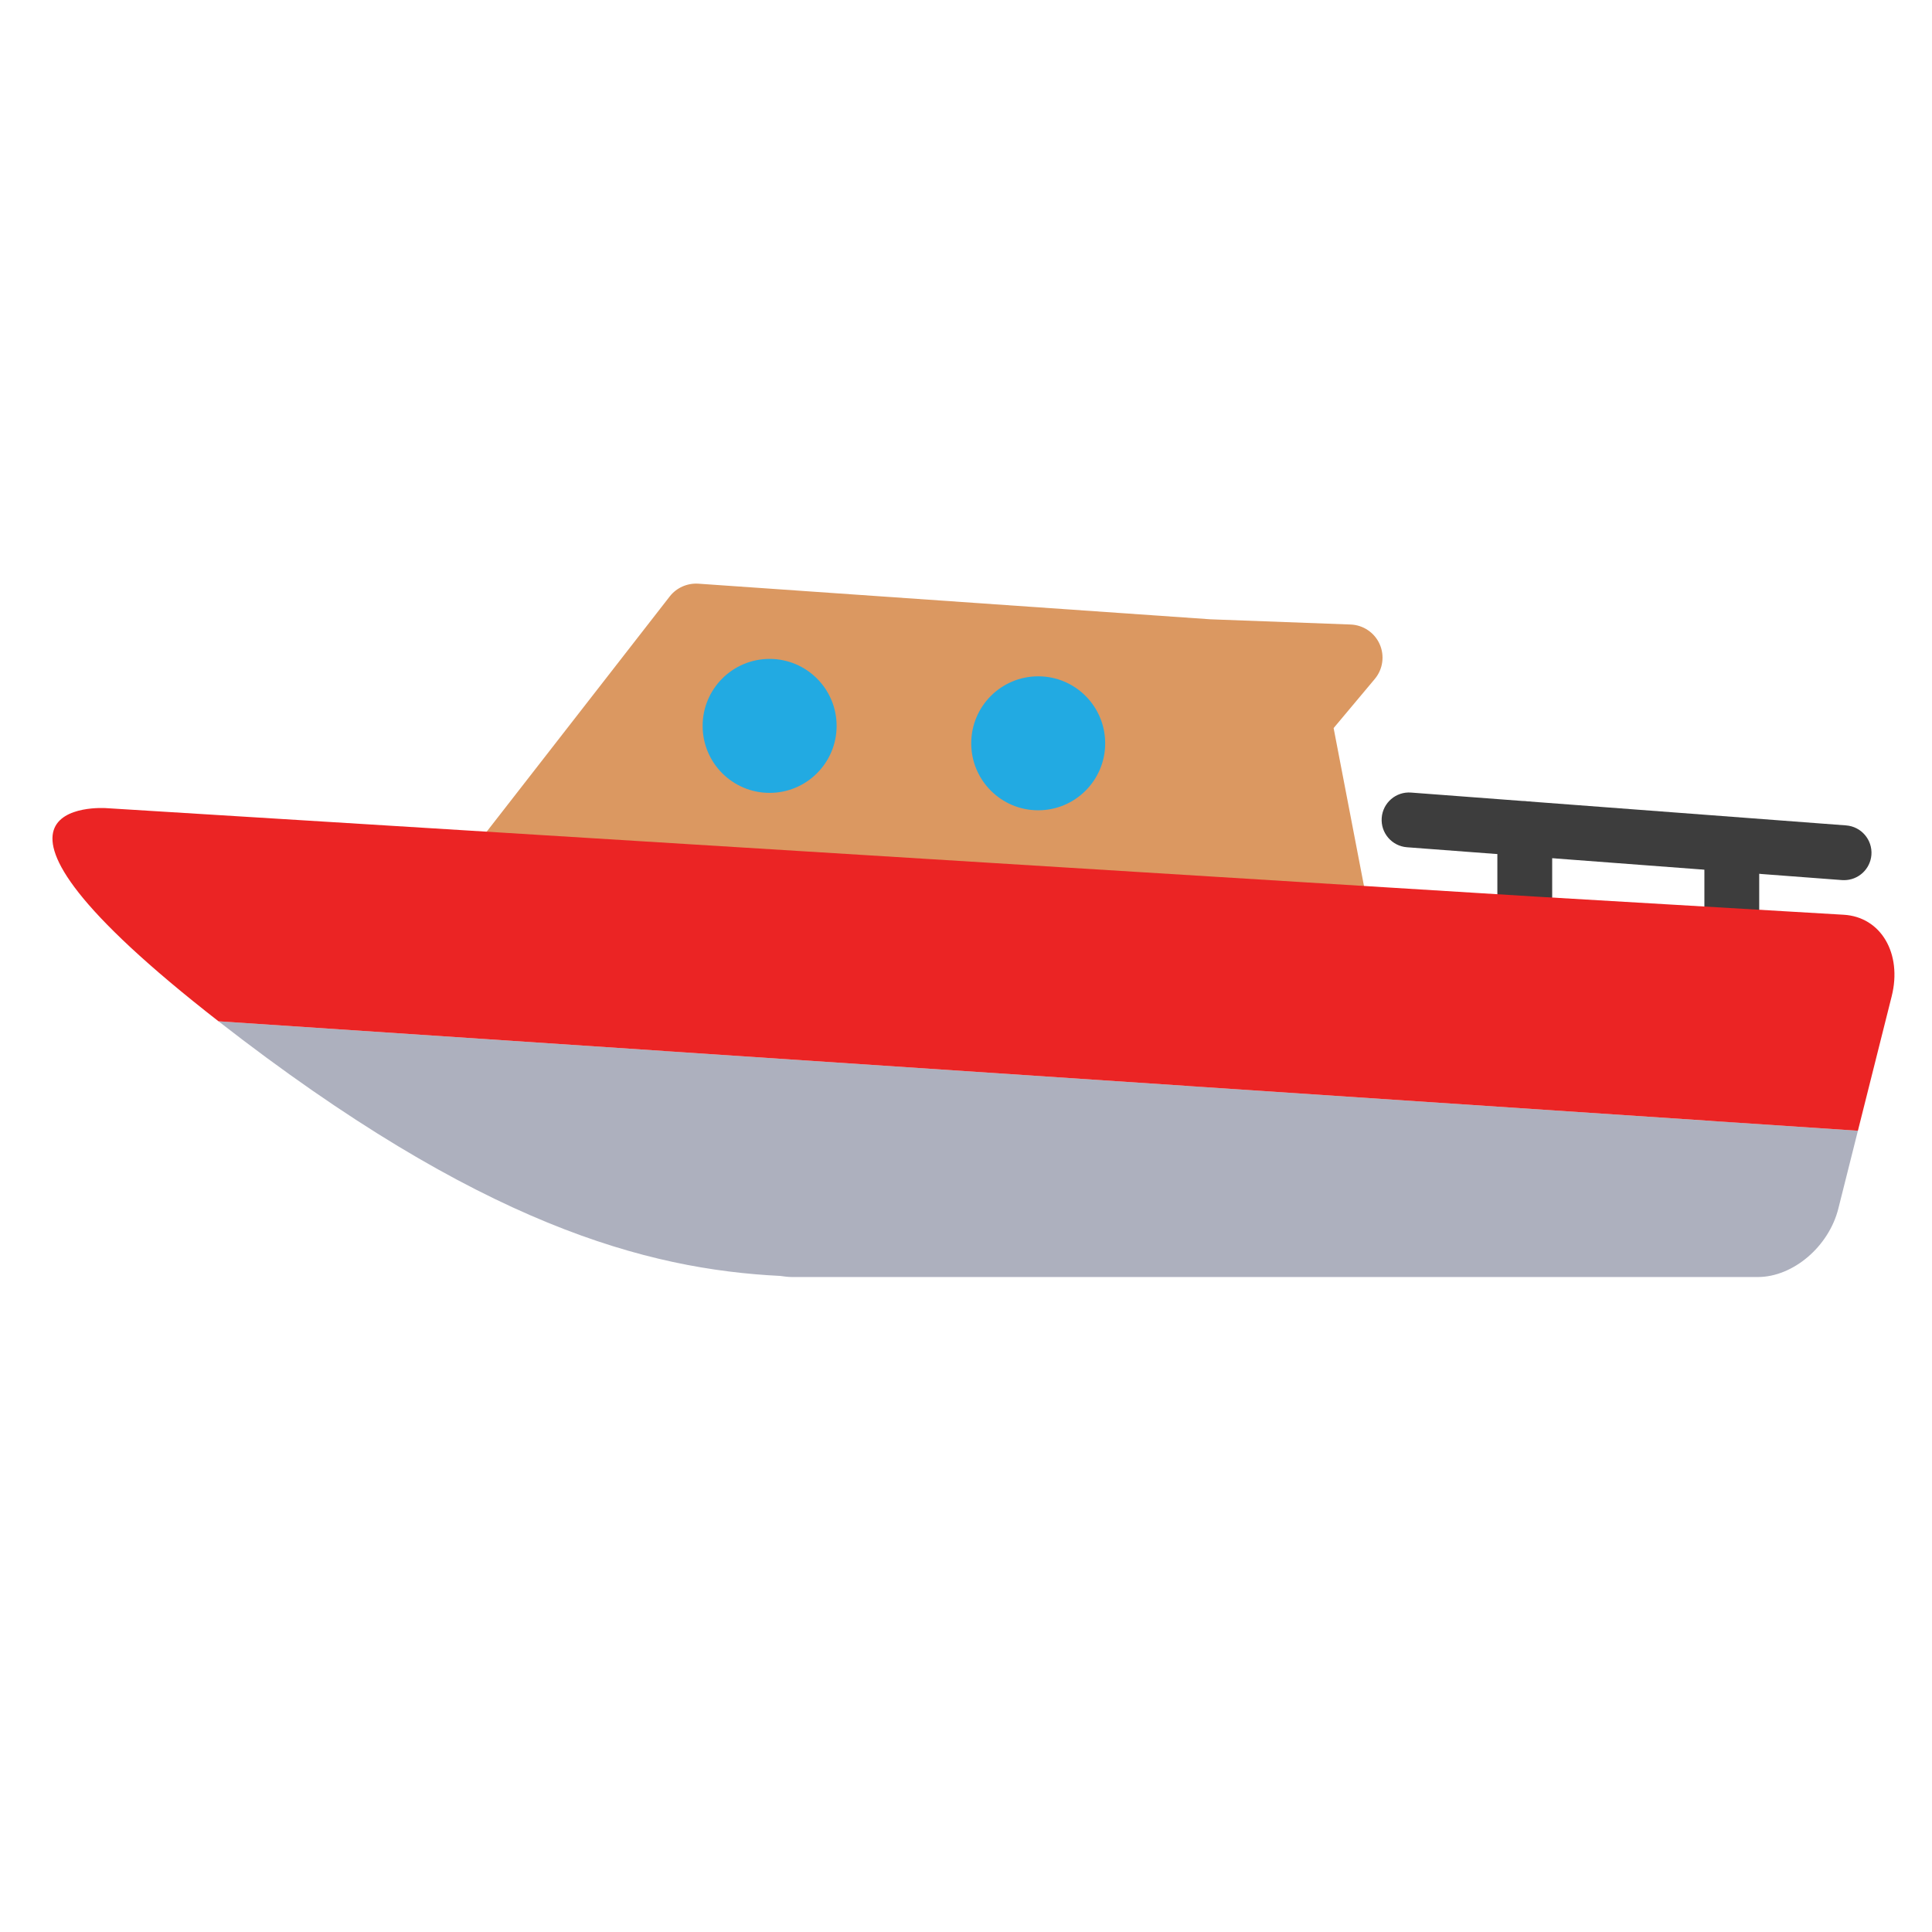 <svg
    xmlns="http://www.w3.org/2000/svg"
    viewBox="0 0 500 500"
    id="vector">
    <path
        id="path"
        d="M 477.252 227.781 C 477.073 227.781 476.896 227.778 476.711 227.766 L 364.124 219.268 C 360.211 218.968 357.29 215.561 357.586 211.655 C 357.875 207.756 361.277 204.81 365.191 205.117 L 477.777 213.615 C 481.683 213.912 484.611 217.322 484.322 221.228 C 484.033 224.946 480.928 227.781 477.252 227.781 Z"
        fill="#3d3d3d"/>
    <path
        id="path_1"
        d="M 394.619 250.896 C 390.697 250.896 387.517 247.72 387.517 243.807 L 387.517 214.454 C 387.517 210.537 390.697 207.36 394.619 207.36 C 398.532 207.36 401.705 210.536 401.705 214.454 L 401.705 243.807 C 401.705 247.72 398.532 250.896 394.619 250.896 Z"
        fill="#3d3d3d"/>
    <path
        id="path_2"
        d="M 448.18 255.611 C 444.267 255.611 441.094 252.435 441.094 248.521 L 441.094 219.172 C 441.094 215.251 444.267 212.075 448.18 212.075 C 452.094 212.075 455.282 215.251 455.282 219.172 L 455.282 248.521 C 455.281 252.435 452.094 255.611 448.18 255.611 Z"
        fill="#3d3d3d"/>
    <path
        id="path_3"
        d="M 359.506 263.142 L 345.141 188.425 L 355.793 175.713 C 357.898 173.204 358.387 169.716 357.061 166.718 C 355.734 163.723 352.806 161.748 349.538 161.625 L 313.276 160.276 L 180.713 151.055 C 177.859 150.881 175.095 152.093 173.33 154.353 L 114.713 229.678 C 112.817 232.105 112.386 235.367 113.557 238.213 C 114.721 241.056 117.338 243.065 120.392 243.457 L 349.967 273.274 C 350.405 273.329 350.826 273.355 351.249 273.347 C 353.539 273.303 355.733 272.339 357.334 270.653 C 359.217 268.635 360.032 265.851 359.506 263.142 Z"
        fill="#db9861"/>
    <path
        id="path_4"
        d="M 56.541 264.305 C 124.261 317.048 167.445 328.495 201.912 330.208 C 202.913 330.338 203.906 330.493 204.951 330.493 L 454.926 330.493 C 464.028 330.493 473.293 322.629 475.762 312.774 L 480.825 292.631 L 56.541 264.305 Z"
        fill="#adb0be"/>
    <path
        id="path_5"
        d="M 489.571 257.82 C 492.329 246.823 486.837 237.306 477.148 236.735 L 397.154 232.021 L 27.389 209.139 C 27.389 209.139 -18.316 205.992 56.541 264.302 L 56.541 264.305 L 480.824 292.632 L 489.571 257.82 Z"
        fill="#eb2424"/>
    <path
        id="path_6"
        d="M 216.515 187.862 C 216.515 197.435 208.746 205.196 199.17 205.196 C 189.601 205.196 181.84 197.435 181.84 187.862 C 181.84 178.289 189.601 170.525 199.17 170.525 C 208.746 170.525 216.515 178.289 216.515 187.862 Z"
        fill="#22aae2"/>
    <path
        id="path_7"
        d="M 286.021 192.369 C 286.021 201.942 278.26 209.702 268.683 209.702 C 259.114 209.702 251.353 201.941 251.353 192.369 C 251.353 182.792 259.114 175.031 268.683 175.031 C 278.26 175.031 286.021 182.792 286.021 192.369 Z"
        fill="#22aae2"/>
</svg>

